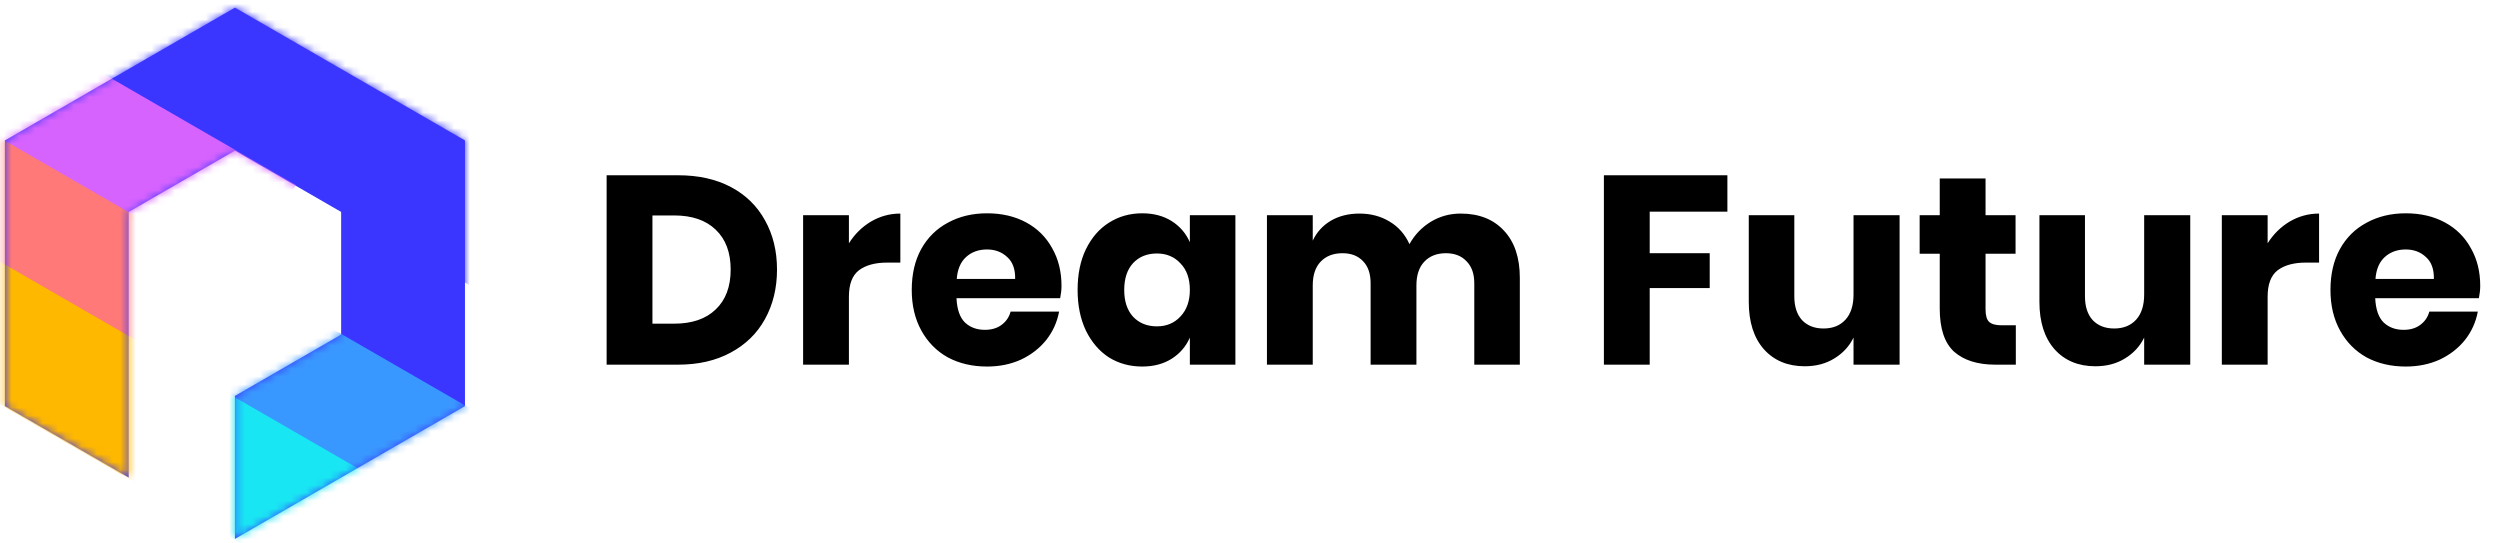 <svg width="322" height="70" viewBox="0 0 322 70" fill="none" xmlns="http://www.w3.org/2000/svg">
<path fill-rule="evenodd" clip-rule="evenodd" d="M43.938 43.096L30.257 50.995L30.257 69.409L30.258 69.41L59.888 52.303L59.888 18.09L30.258 0.983L0.628 18.09L0.628 52.303L16.576 61.511L16.576 27.298L30.257 19.399L43.938 27.298L43.938 43.096Z" fill="#3A36FF"/>
<mask id="mask0_414_22" style="mask-type:alpha" maskUnits="userSpaceOnUse" x="0" y="0" width="60" height="70">
<path fill-rule="evenodd" clip-rule="evenodd" d="M43.938 43.096L30.257 50.995L30.257 69.409L30.258 69.41L59.888 52.303L59.888 18.09L30.258 0.983L0.628 18.09L0.628 52.303L16.576 61.511L16.576 27.298L30.257 19.399L43.938 27.298L43.938 43.096Z" fill="#3A36FF"/>
</mask>
<g mask="url(#mask0_414_22)">
<rect width="42.71" height="16.011" transform="matrix(0.866 0.5 0.5 -0.866 -17.4 42.035)" fill="#FFB800"/>
<rect x="41.657" y="76.132" width="25.482" height="16.042" transform="rotate(-150 41.657 76.132)" fill="#19E6F3"/>
<rect width="47.42" height="13.919" transform="matrix(0.866 0.5 0.5 -0.866 -17.399 23.662)" fill="#FF7979"/>
<rect x="59.759" y="68.212" width="41.676" height="13.919" transform="rotate(-150 59.759 68.212)" fill="#3998FF"/>
<rect width="38.311" height="13.919" transform="matrix(0.866 0.5 0.5 -0.866 -1.97 16.621)" fill="#D763FF"/>
<rect width="85.714" height="21.162" transform="matrix(0.866 0.5 0.5 -0.866 3.162 3.646)" fill="#3A36FF"/>
</g>
<path d="M100.079 34.719C100.079 37.111 99.561 39.239 98.526 41.102C97.514 42.943 96.042 44.38 94.11 45.416C92.2 46.451 89.946 46.968 87.347 46.968H78.134V22.574H87.347C89.969 22.574 92.235 23.08 94.144 24.092C96.053 25.104 97.514 26.53 98.526 28.37C99.561 30.211 100.079 32.327 100.079 34.719ZM86.829 41.689C89.129 41.689 90.912 41.08 92.177 39.86C93.466 38.641 94.11 36.928 94.11 34.719C94.11 32.511 93.466 30.797 92.177 29.578C90.912 28.359 89.129 27.749 86.829 27.749H84.034V41.689H86.829ZM109.34 31.338C110.076 30.165 111.019 29.233 112.169 28.543C113.342 27.853 114.607 27.508 115.965 27.508V33.822H114.274C112.71 33.822 111.49 34.156 110.616 34.823C109.765 35.49 109.34 36.617 109.34 38.204V46.968H103.44V27.715H109.34V31.338ZM136.721 36.824C136.721 37.307 136.664 37.836 136.549 38.411H123.196C123.265 39.86 123.633 40.907 124.3 41.551C124.967 42.172 125.818 42.483 126.853 42.483C127.727 42.483 128.452 42.264 129.027 41.827C129.602 41.39 129.981 40.827 130.165 40.136H136.411C136.158 41.494 135.606 42.713 134.755 43.794C133.903 44.852 132.822 45.692 131.511 46.313C130.2 46.911 128.739 47.21 127.129 47.21C125.243 47.21 123.564 46.819 122.091 46.037C120.642 45.231 119.504 44.081 118.676 42.586C117.847 41.091 117.433 39.343 117.433 37.342C117.433 35.317 117.836 33.569 118.641 32.097C119.469 30.602 120.619 29.463 122.091 28.681C123.564 27.876 125.243 27.473 127.129 27.473C129.038 27.473 130.718 27.864 132.167 28.646C133.616 29.429 134.732 30.533 135.514 31.959C136.319 33.362 136.721 34.984 136.721 36.824ZM130.752 35.927C130.775 34.662 130.43 33.719 129.717 33.098C129.027 32.453 128.164 32.131 127.129 32.131C126.048 32.131 125.151 32.453 124.438 33.098C123.725 33.742 123.322 34.685 123.23 35.927H130.752ZM147.112 27.473C148.584 27.473 149.849 27.807 150.907 28.474C151.966 29.141 152.748 30.05 153.254 31.2V27.715H159.119V46.968H153.254V43.483C152.748 44.633 151.966 45.542 150.907 46.209C149.849 46.876 148.584 47.21 147.112 47.21C145.525 47.21 144.099 46.819 142.833 46.037C141.591 45.231 140.602 44.081 139.866 42.586C139.153 41.091 138.796 39.343 138.796 37.342C138.796 35.317 139.153 33.569 139.866 32.097C140.602 30.602 141.591 29.463 142.833 28.681C144.099 27.876 145.525 27.473 147.112 27.473ZM149.01 32.649C147.744 32.649 146.721 33.063 145.939 33.891C145.18 34.719 144.8 35.869 144.8 37.342C144.8 38.814 145.18 39.964 145.939 40.792C146.721 41.62 147.744 42.034 149.01 42.034C150.252 42.034 151.264 41.609 152.046 40.758C152.851 39.906 153.254 38.768 153.254 37.342C153.254 35.892 152.851 34.754 152.046 33.926C151.264 33.075 150.252 32.649 149.01 32.649ZM188.128 27.508C190.498 27.508 192.361 28.244 193.718 29.716C195.075 31.165 195.754 33.19 195.754 35.789V46.968H189.888V36.479C189.888 35.26 189.554 34.317 188.887 33.65C188.243 32.959 187.358 32.614 186.231 32.614C185.057 32.614 184.126 32.983 183.436 33.719C182.769 34.432 182.435 35.444 182.435 36.755V46.968H176.535V36.479C176.535 35.26 176.213 34.317 175.569 33.65C174.925 32.959 174.039 32.614 172.912 32.614C171.739 32.614 170.807 32.971 170.117 33.684C169.427 34.397 169.082 35.421 169.082 36.755V46.968H163.182V27.715H169.082V30.993C169.588 29.912 170.359 29.061 171.394 28.439C172.452 27.818 173.683 27.508 175.086 27.508C176.558 27.508 177.858 27.853 178.985 28.543C180.112 29.21 180.963 30.176 181.538 31.441C182.205 30.245 183.114 29.291 184.264 28.578C185.437 27.864 186.725 27.508 188.128 27.508ZM222.488 22.574V27.266H212.482V32.614H220.211V37.1H212.482V46.968H206.582V22.574H222.488ZM244.668 27.715V46.968H238.734V43.483C238.182 44.611 237.353 45.508 236.249 46.175C235.168 46.842 233.903 47.175 232.454 47.175C230.246 47.175 228.486 46.439 227.175 44.967C225.887 43.495 225.242 41.471 225.242 38.894V27.715H231.108V38.17C231.108 39.481 231.442 40.505 232.109 41.241C232.799 41.954 233.719 42.31 234.869 42.31C236.065 42.31 237.008 41.931 237.699 41.172C238.389 40.413 238.734 39.331 238.734 37.928V27.715H244.668ZM259.638 41.896V46.968H256.981C254.727 46.968 252.967 46.416 251.702 45.312C250.46 44.185 249.839 42.333 249.839 39.757V32.684H247.251V27.715H249.839V22.988H255.739V27.715H259.604V32.684H255.739V39.86C255.739 40.62 255.889 41.148 256.188 41.448C256.51 41.747 257.039 41.896 257.775 41.896H259.638ZM282.104 27.715V46.968H276.169V43.483C275.617 44.611 274.789 45.508 273.685 46.175C272.604 46.842 271.339 47.175 269.89 47.175C267.681 47.175 265.922 46.439 264.61 44.967C263.322 43.495 262.678 41.471 262.678 38.894V27.715H268.544V38.17C268.544 39.481 268.878 40.505 269.545 41.241C270.235 41.954 271.155 42.31 272.305 42.31C273.501 42.31 274.444 41.931 275.134 41.172C275.824 40.413 276.169 39.331 276.169 37.928V27.715H282.104ZM292.071 31.338C292.807 30.165 293.75 29.233 294.9 28.543C296.073 27.853 297.338 27.508 298.696 27.508V33.822H297.005C295.441 33.822 294.222 34.156 293.347 34.823C292.496 35.49 292.071 36.617 292.071 38.204V46.968H286.171V27.715H292.071V31.338ZM319.452 36.824C319.452 37.307 319.395 37.836 319.28 38.411H305.927C305.996 39.86 306.364 40.907 307.031 41.551C307.698 42.172 308.549 42.483 309.584 42.483C310.458 42.483 311.183 42.264 311.758 41.827C312.333 41.39 312.712 40.827 312.897 40.136H319.142C318.889 41.494 318.337 42.713 317.486 43.794C316.634 44.852 315.553 45.692 314.242 46.313C312.931 46.911 311.47 47.21 309.86 47.21C307.974 47.21 306.295 46.819 304.823 46.037C303.373 45.231 302.235 44.081 301.407 42.586C300.578 41.091 300.164 39.343 300.164 37.342C300.164 35.317 300.567 33.569 301.372 32.097C302.2 30.602 303.35 29.463 304.823 28.681C306.295 27.876 307.974 27.473 309.86 27.473C311.769 27.473 313.449 27.864 314.898 28.646C316.347 29.429 317.463 30.533 318.245 31.959C319.05 33.362 319.452 34.984 319.452 36.824ZM313.483 35.927C313.506 34.662 313.161 33.719 312.448 33.098C311.758 32.453 310.895 32.131 309.86 32.131C308.779 32.131 307.882 32.453 307.169 33.098C306.456 33.742 306.053 34.685 305.961 35.927H313.483Z" fill="black"/>
</svg>
